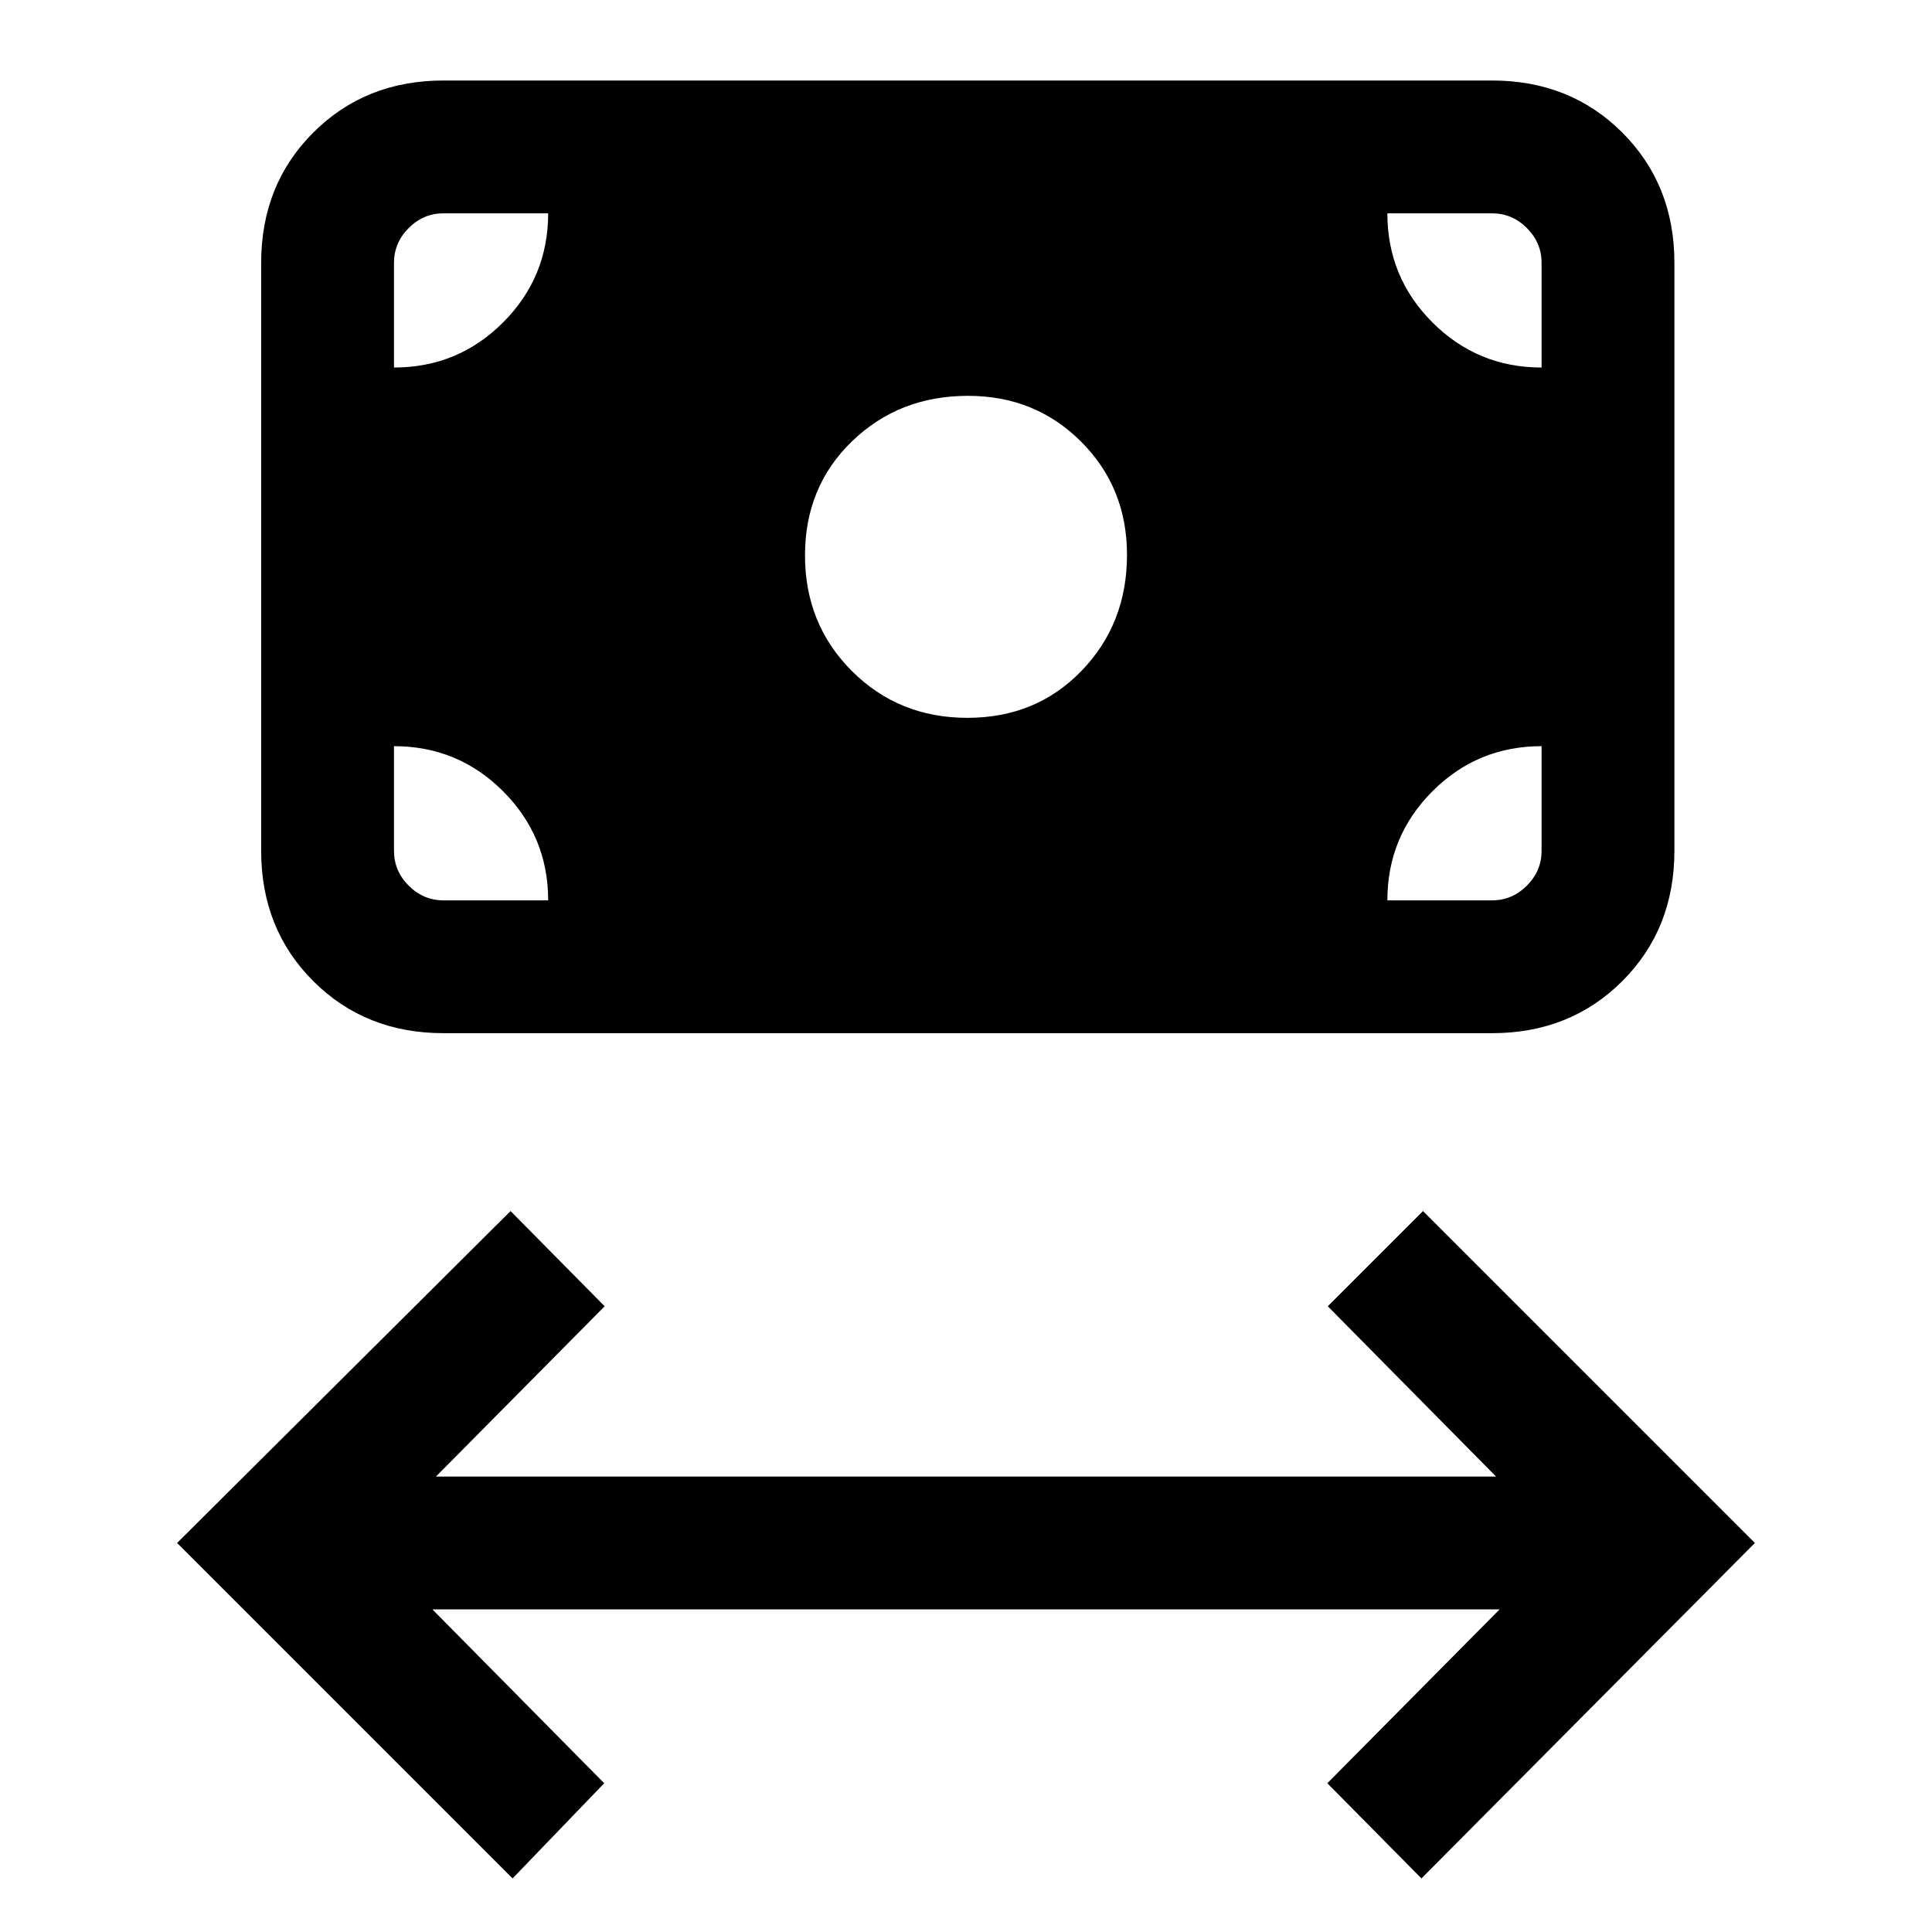 <svg xmlns="http://www.w3.org/2000/svg" height="24" viewBox="0 -960 960 960" width="24"><path d="M254.69-26.62 88-193.31l165.69-164.92 46.77 47.31-83.84 84.61h526.76l-83.61-84.61 47.31-47.31L872-193.31 706.31-26.62l-46.77-47.3 85.61-86.39h-530.3l85.38 86.39-45.54 47.3Zm226.02-576.69q34.14 0 56.71-23.37Q560-650.04 560-684.31q0-33.43-22.79-56.21-22.78-22.79-56.21-22.79-34.26 0-57.63 22.58Q400-718.15 400-684.01t23.28 57.42q23.29 23.28 57.43 23.28ZM220.38-446.62q-38.84 0-64.73-25.88-25.88-25.88-25.88-64.73v-292.15q0-38.85 25.88-64.74Q181.54-920 220.38-920h521q38.85 0 64.74 25.88Q832-868.23 832-829.38v292.15q0 38.85-25.88 64.73-25.89 25.88-64.74 25.88h-521Zm0-66h52q0-31.79-22.4-54.2-22.41-22.41-54.21-22.41v52q0 10 7.31 17.31 7.3 7.3 17.3 7.3Zm469 0h52q10 0 17.31-7.3 7.31-7.31 7.31-17.31v-52q-31.85 0-54.23 22.41-22.39 22.41-22.39 54.2ZM766-777.38v-52q0-10-7.31-17.31-7.31-7.31-17.31-7.31h-52q0 31.85 22.41 54.23 22.41 22.39 54.21 22.39Zm-570.23 0q31.8 0 54.21-22.41 22.4-22.41 22.4-54.21h-52q-10 0-17.3 7.31-7.31 7.31-7.31 17.31v52Z"/></svg>